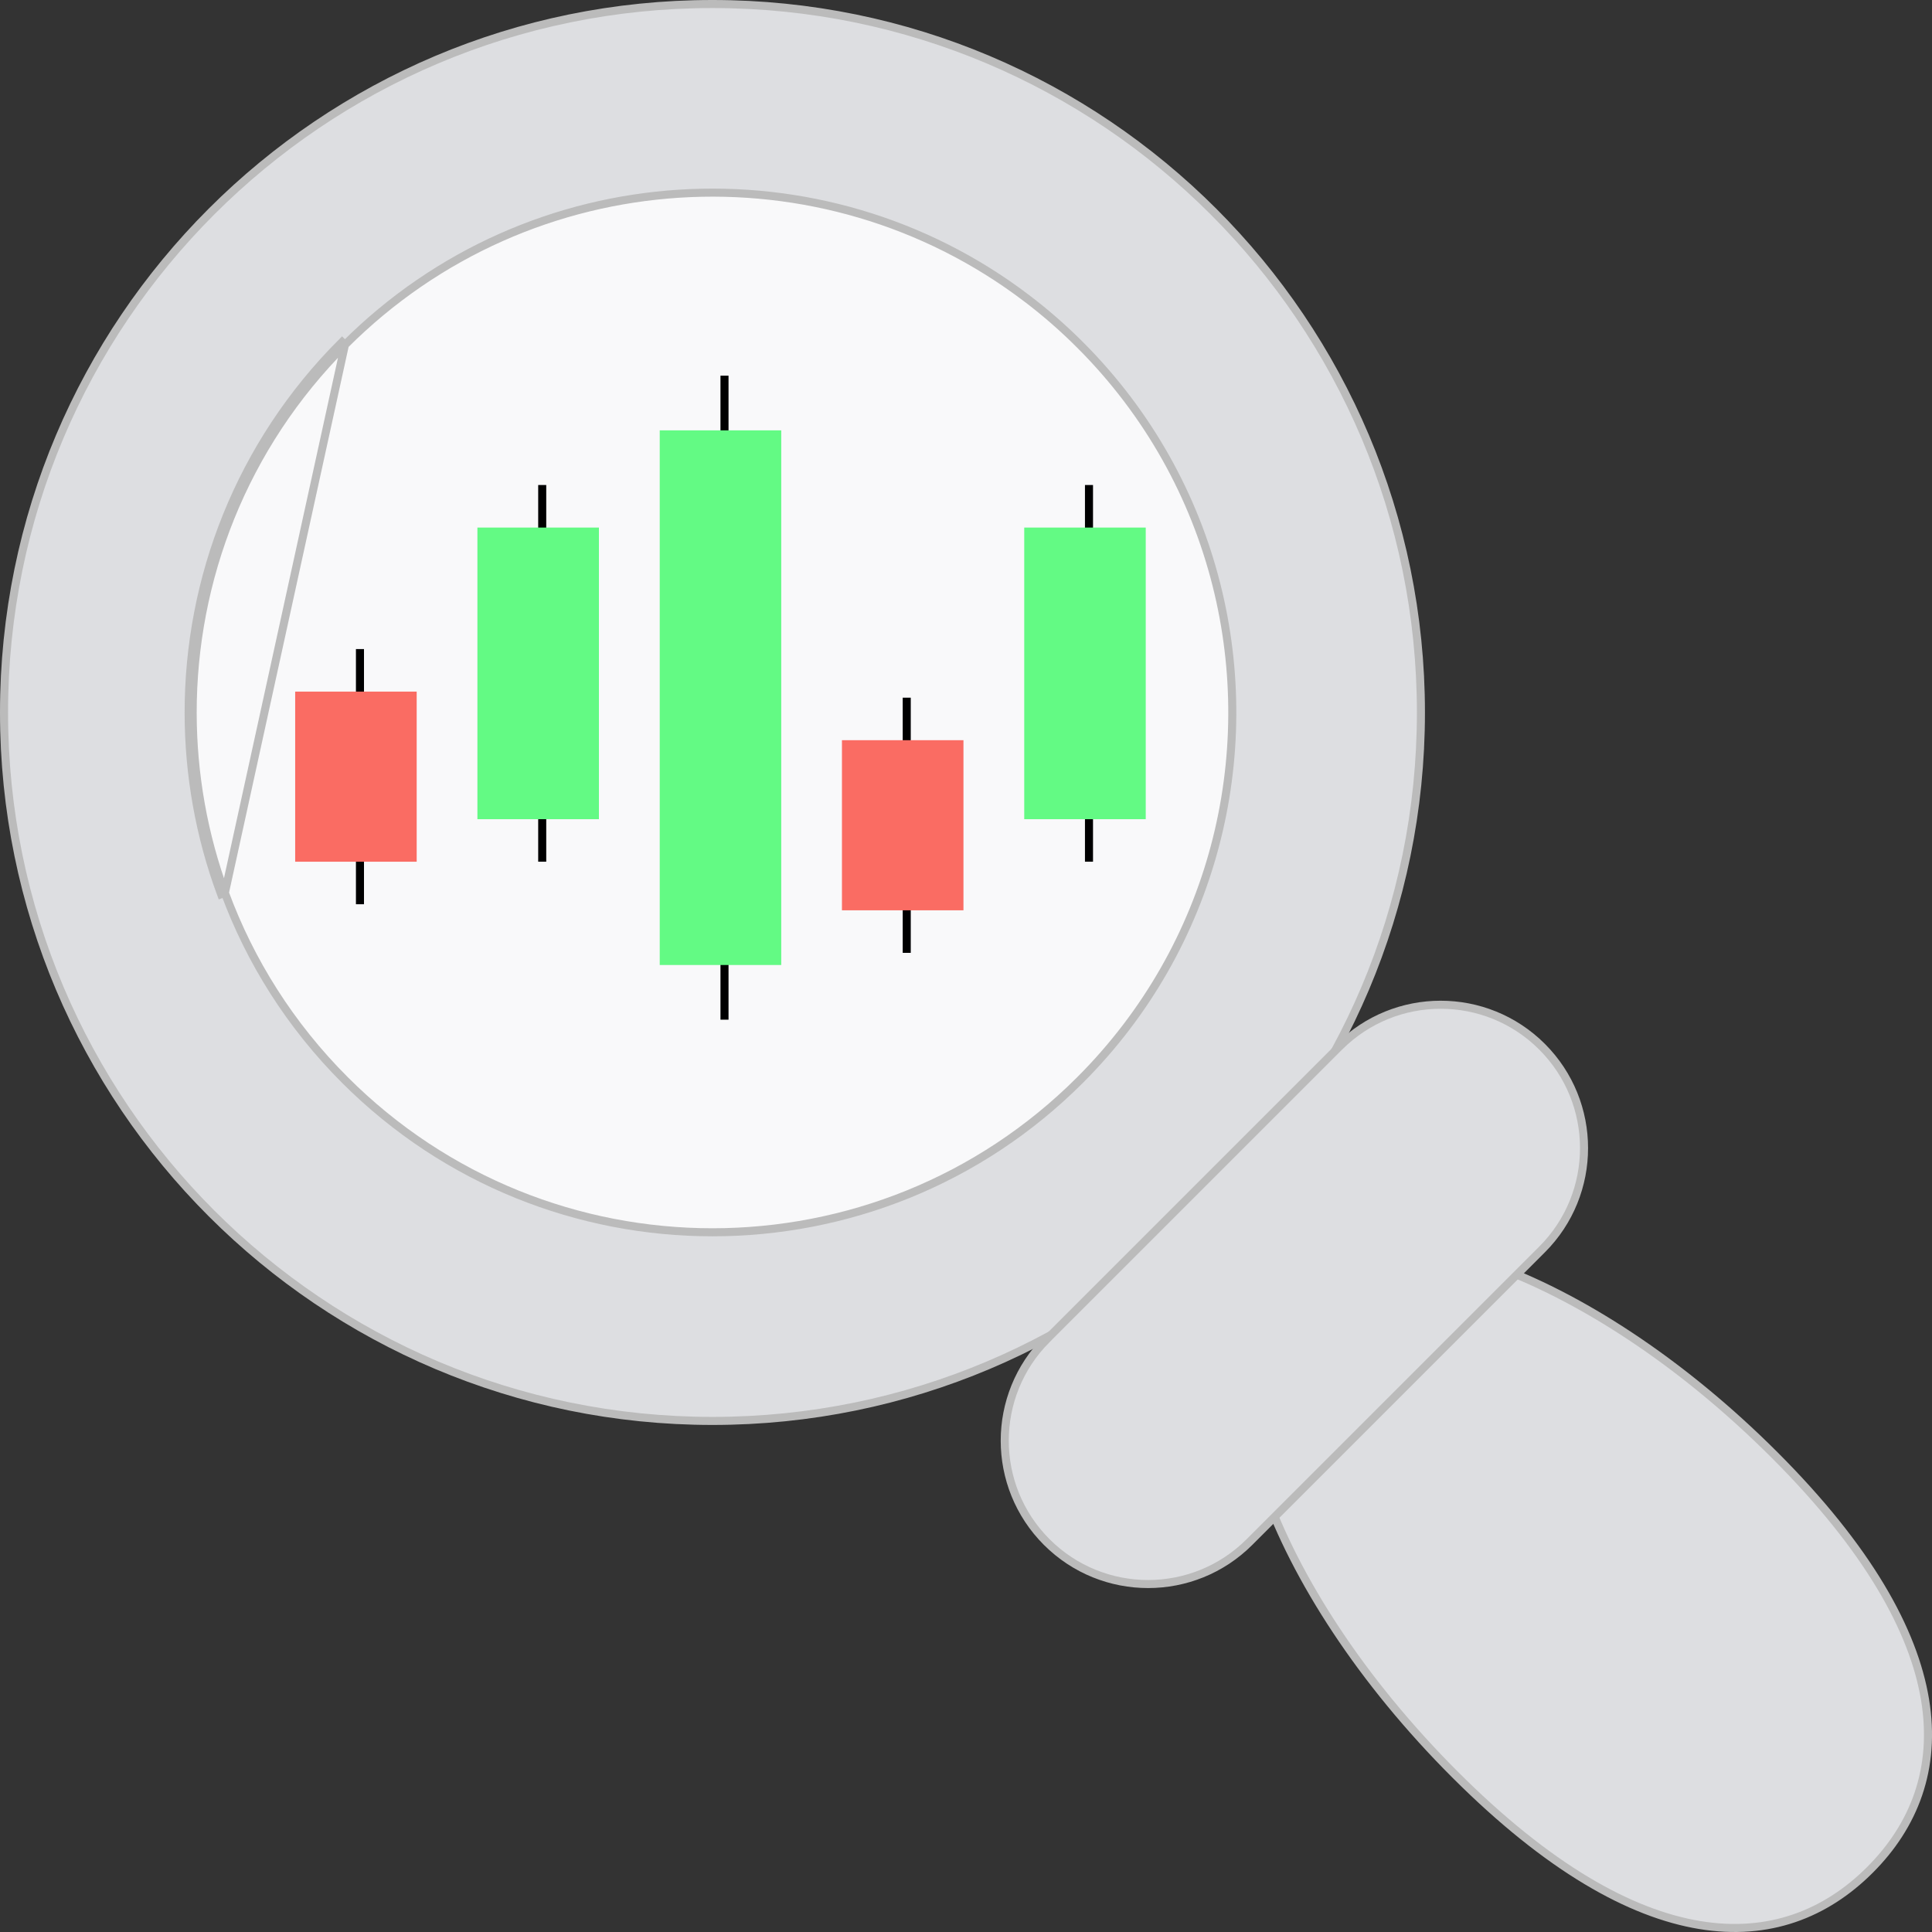 <svg width="120" height="120" viewBox="0 0 120 120" fill="none" xmlns="http://www.w3.org/2000/svg">
<rect x="0" y="0" width="120" height="120" fill="#333333" stroke="none"/>
<path d="M88.256 44.253C88.256 68.555 68.555 88.256 44.253 88.256C19.951 88.256 0.25 68.555 0.25 44.253C0.25 19.951 19.951 0.25 44.253 0.25C68.555 0.25 88.256 19.951 88.256 44.253Z" fill="#DDDEE1" stroke="#BBBBBB" stroke-width="0.5"/>
<path d="M13.967 55.457L13.967 55.457C15.532 59.698 18.019 63.677 21.424 67.082C34.033 79.692 54.476 79.692 67.085 67.082C75.425 58.742 78.248 46.974 75.553 36.313L75.553 36.313C74.177 30.856 71.353 25.688 67.085 21.42L67.262 21.244L67.085 21.42C66.026 20.361 64.912 19.391 63.751 18.512L63.75 18.512C51.097 8.901 32.974 9.872 21.424 21.42C21.424 21.42 21.424 21.42 21.424 21.42M13.967 55.457L13.733 55.544C12.393 51.92 11.722 48.105 11.717 44.29C11.707 35.95 14.882 27.608 21.247 21.244L21.424 21.42M13.967 55.457C12.638 51.861 11.972 48.076 11.967 44.29C11.957 36.014 15.108 27.736 21.424 21.42M13.967 55.457L21.424 21.42" fill="#F9F9FA" stroke="#BBBBBB" stroke-width="0.5"/>
<path d="M79.412 79.41L79.412 79.41C82.094 76.728 86.847 76.521 92.463 78.497C98.061 80.466 104.426 84.577 110.223 90.374C116.02 96.171 118.856 101.262 119.568 105.57C120.278 109.863 118.882 113.406 116.144 116.144C113.407 118.881 109.864 120.277 105.571 119.567C101.263 118.856 96.172 116.02 90.375 110.222C84.578 104.426 80.467 98.06 78.498 92.463C76.522 86.846 76.729 82.093 79.412 79.41Z" fill="#DDDEE1" stroke="#BBBBBB" stroke-width="0.5"/>
<path d="M65.014 83.186L83.186 65.014C86.664 61.537 92.302 61.537 95.779 65.014C99.257 68.492 99.257 74.13 95.779 77.607L77.607 95.779C74.13 99.257 68.492 99.257 65.014 95.779C61.537 92.302 61.537 86.664 65.014 83.186L64.838 83.01L65.014 83.186Z" fill="#DDDEE1" stroke="#BBBBBB" stroke-width="0.5"/>
<line x1="45" y1="23.334" x2="45" y2="63.334" stroke="black" stroke-width="0.5"/>
<line x1="67.639" y1="30.125" x2="67.639" y2="53.521" stroke="black" stroke-width="0.5"/>
<line x1="33.678" y1="30.125" x2="33.678" y2="53.521" stroke="black" stroke-width="0.5"/>
<line x1="56.319" y1="43.334" x2="56.319" y2="59.183" stroke="black" stroke-width="0.5"/>
<line x1="22.358" y1="40.315" x2="22.358" y2="56.164" stroke="black" stroke-width="0.5"/>
<rect x="40.977" y="26.73" width="7.547" height="33.208" fill="#63FA84"/>
<rect x="29.653" y="32.768" width="7.547" height="18.113" fill="#63FA84"/>
<rect x="63.617" y="32.768" width="7.547" height="18.113" fill="#63FA84"/>
<rect x="18.334" y="42.957" width="7.547" height="10.566" fill="#FA6C63"/>
<rect x="52.295" y="45.975" width="7.547" height="10.566" fill="#FA6C63"/>
</svg>
